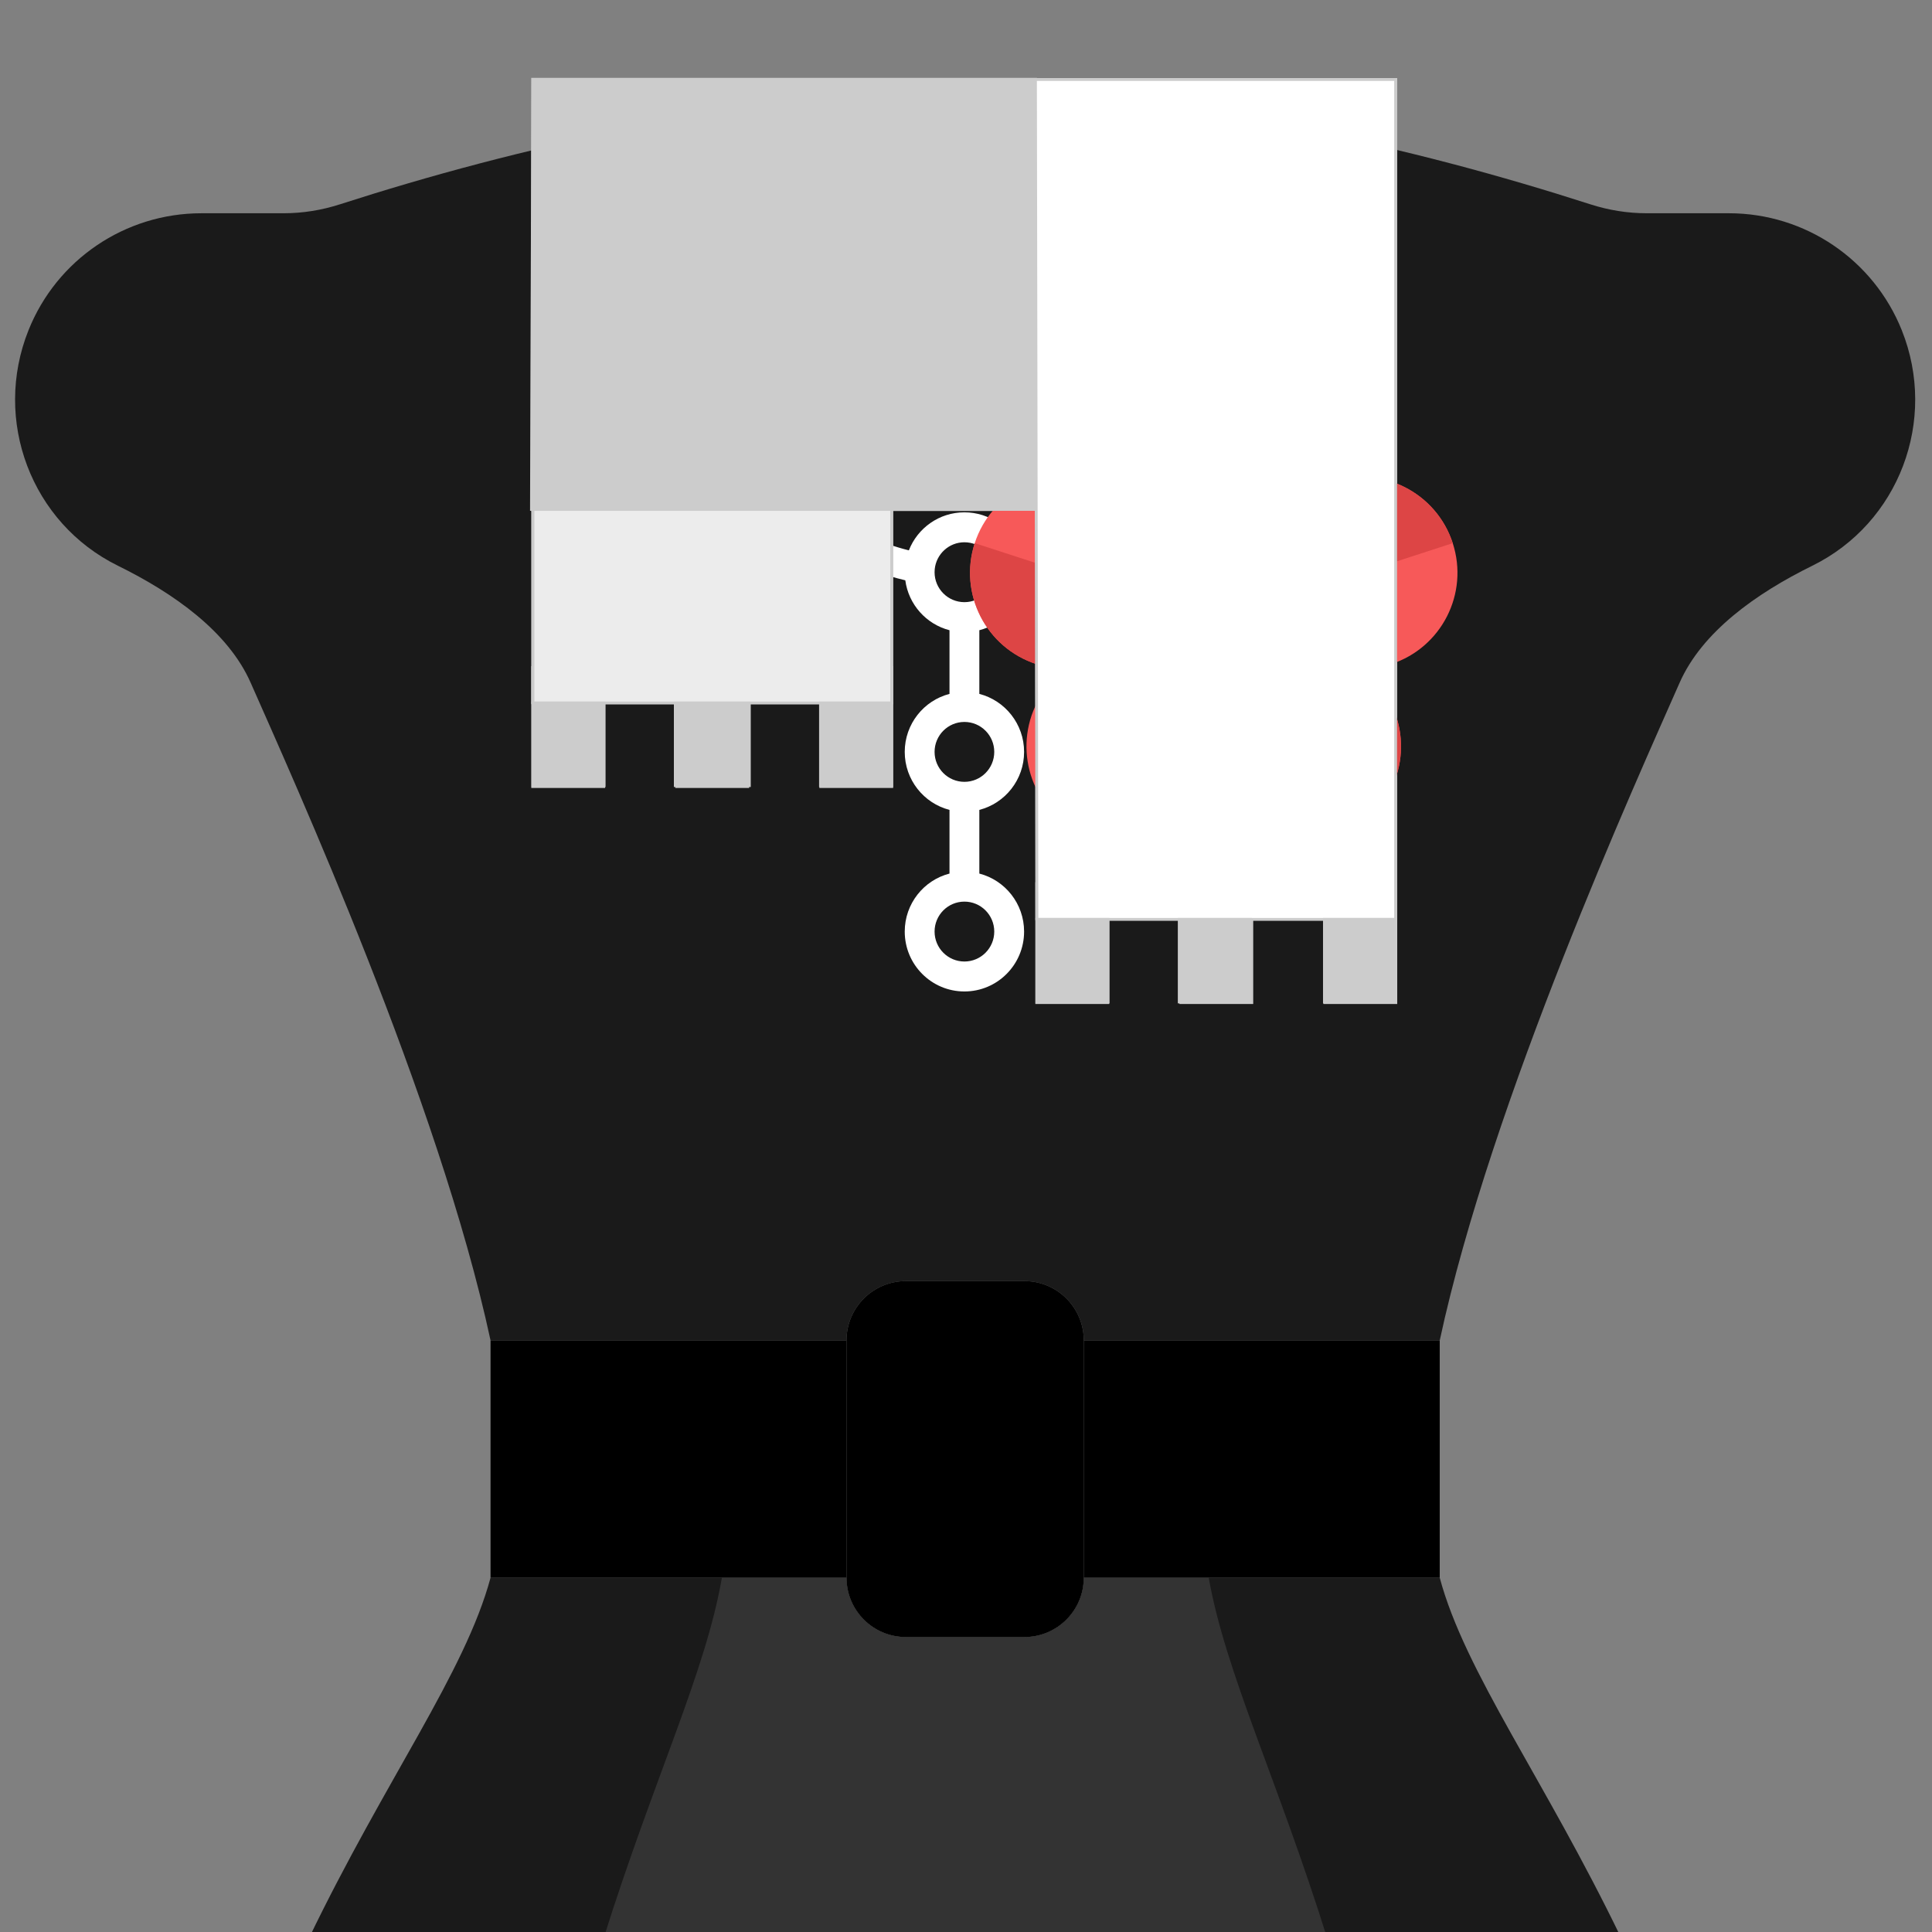 <?xml version="1.0" encoding="UTF-8" standalone="no"?>
<!-- Generator: Adobe Illustrator 19.0.0, SVG Export Plug-In . SVG Version: 6.00 Build 0)  -->

<svg
   xmlns:dc="http://purl.org/dc/elements/1.1/"
   xmlns:cc="http://creativecommons.org/ns#"
   xmlns:rdf="http://www.w3.org/1999/02/22-rdf-syntax-ns#"
   xmlns:svg="http://www.w3.org/2000/svg"
   xmlns="http://www.w3.org/2000/svg"
   xmlns:sodipodi="http://sodipodi.sourceforge.net/DTD/sodipodi-0.dtd"
   xmlns:inkscape="http://www.inkscape.org/namespaces/inkscape"
   version="1.1"
   id="Layer_1"
   x="0px"
   y="0px"
   viewBox="0 0 307.2 307.2"
   xml:space="preserve"
   sodipodi:docname="woman.svg"
   inkscape:export-filename="C:\Users\lucab\Dev\cruciani-stickers\res\dress_sciarpa_bianca.png"
   inkscape:export-xdpi="96"
   inkscape:export-ydpi="96"
   inkscape:version="0.92.4 (5da689c313, 2019-01-14)"
   width="512"
   height="512"><rect x="0" y="0" width="307.2" height="307.2" fill="#808080" stroke="none"/><defs
   id="defs55" /><sodipodi:namedview
   pagecolor="#ffffff"
   bordercolor="#666666"
   borderopacity="1"
   objecttolerance="10"
   gridtolerance="10"
   guidetolerance="10"
   inkscape:pageopacity="0"
   inkscape:pageshadow="2"
   inkscape:window-width="1920"
   inkscape:window-height="1017"
   id="namedview53"
   showgrid="false"
   inkscape:zoom="1.3253688"
   inkscape:cx="-89.94289"
   inkscape:cy="258.24063"
   inkscape:window-x="-8"
   inkscape:window-y="-8"
   inkscape:window-maximized="1"
   inkscape:current-layer="Layer_1"
   scale-x="0.6" />
<g
   transform="matrix(1.087,0,0,1.087,-121.351,13.954)"
   id="g20"
   style="display:inline"
   inkscape:label="vestito">
	<g
   id="g6"
   transform="translate(0,0.002)"
   style="display:inline;fill:#4d4d4d"
   inkscape:label="tessuto_vestito">
		<path
   style="fill:#1a1a1a"
   d="m 182.395,216.953 c -3.735,13.866 -15.306,29.385 -26.594,52.789 h 192.029 c -11.292,-23.404 -22.865,-38.917 -26.588,-52.789 h -52.066 c 0,4.79 -3.89,8.678 -8.68,8.678 h -17.355 c -4.79,0 -8.678,-3.888 -8.678,-8.678 z"
   transform="translate(1,0.998)"
   id="path2"
   inkscape:connector-curvature="0" />
		<path
   style="fill:#1a1a1a"
   d="M 389.836,35.478 C 385.697,25.134 375.682,18.356 364.548,18.356 h -12.002 c -2.829,0 -5.58,-0.443 -8.279,-1.31 C 318.738,8.828 285.779,1 252.82,1 c -32.959,0 -65.918,7.828 -91.448,16.046 -2.699,0.868 -5.45,1.31 -8.287,1.31 h -11.993 c -11.143,0 -21.157,6.777 -25.288,17.122 -5.259,13.147 0.391,28.195 13.095,34.443 8.183,4.027 16.132,9.65 19.421,17.139 6.222,14.128 27.544,61.11 35.076,96.178 h 52.068 c 0,-4.79 3.888,-8.678 8.678,-8.678 h 17.356 c 4.79,0 8.678,3.888 8.678,8.678 h 52.068 c 7.533,-35.068 28.854,-82.05 35.076,-96.178 3.289,-7.489 11.238,-13.112 19.413,-17.139 12.713,-6.249 18.362,-21.296 13.103,-34.443"
   id="path4"
   inkscape:connector-curvature="0"
   inkscape:label="busto" />
	</g>
	
	<path
   style="fill:#000000"
   d="m 261.497,226.629 h -17.356 c -4.79,0 -8.678,-3.888 -8.678,-8.678 v -34.712 c 0,-4.79 3.888,-8.678 8.678,-8.678 h 17.356 c 4.79,0 8.678,3.888 8.678,8.678 v 34.712 c 0,4.79 -3.888,8.678 -8.678,8.678"
   id="path10"
   inkscape:connector-curvature="0"
   inkscape:label="fibbia_cintura" />
	<g
   id="g16"
   style="fill:#000000"
   inkscape:label="cintura">
		<polygon
   style="fill:#000000"
   points="322.243,217.953 322.243,183.241 270.175,183.241 270.175,217.953 "
   id="polygon12"
   inkscape:label="cintura_destra" />
		<polygon
   style="fill:#000000"
   points="235.463,217.953 235.463,183.241 183.395,183.241 183.395,217.953 "
   id="polygon14"
   inkscape:label="cintura_sinistra" />
	</g>
	<path
   style="display:inline;fill:#333333"
   d="m 216.238,216.951 c -2.413,13.906 -9.961,29.36 -17.318,52.791 h 105.877 c -7.337,-23.43 -14.881,-38.9 -17.348,-52.791 h -18.273 c 0,4.79 -3.89,8.678 -8.68,8.678 h -17.355 c -4.79,0 -8.678,-3.888 -8.678,-8.678 z"
   transform="translate(1,1)"
   id="path18"
   inkscape:connector-curvature="0" /><g
   transform="matrix(0.62,0,0,0.437,99.112,-0.11)"
   id="collo_camicia"
   inkscape:label="collo_camicia"
   style="display:inline"><path
     id="luce_collo"
     d="m 340.4,33.6 c 0,28 -40.8,100 -91.2,100 -50.4,0 -91.2,-72 -91.2,-100 0,-28 40.8,-33.6 91.2,-33.6 50.4,0 91.2,4.8 91.2,33.6 z"
     style="fill:#a8a8a8"
     inkscape:connector-curvature="0"
     inkscape:label="luce_collo" /><path
     id="ombra_collo"
     d="m 249.2,22.4 c 44.8,0 82.4,4 89.6,21.6 0.8,-4 1.6,-7.2 1.6,-10.4 C 340.4,5.6 299.6,0 249.2,0 198.8,0 158,4.8 158,33.6 c 0,3.2 0.8,6.4 1.6,10.4 7.2,-17.6 44.8,-21.6 89.6,-21.6 z"
     style="fill:#8c8c8c"
     inkscape:connector-curvature="0"
     inkscape:label="ombra_collo" /></g>
</g><g
   id="g120"
   transform="matrix(0.278,0,0,0.279,82.18,14.8)"
   style="display:inline;fill:#ffffff"
   inkscape:label="collana"><g
     id="g63"
     style="fill:#ffffff">
	<g
   id="g61"
   style="fill:#ffffff">
		<path
   id="path59"
   d="m 486.4,51.201 c 0,-13.877 -8.291,-25.816 -20.186,-31.151 0.424,-3.633 0.803,-7.211 1.126,-10.738 0.429,-4.693 -3.028,-8.846 -7.721,-9.275 -4.693,-0.429 -8.846,3.028 -9.275,7.721 -0.284,3.101 -0.613,6.248 -0.979,9.442 -17.491,1.475 -31.231,16.133 -31.231,34.002 0,13.321 7.634,24.85 18.762,30.474 -1.2,4.321 -2.472,8.588 -3.802,12.805 -2.082,-0.397 -4.228,-0.613 -6.426,-0.613 -18.85,0 -34.133,15.287 -34.133,34.133 0,11.601 5.792,21.843 14.636,28.011 -1.421,2.608 -2.866,5.18 -4.339,7.707 -3.25,-1.027 -6.708,-1.585 -10.297,-1.585 -18.85,0 -34.133,15.287 -34.133,34.133 0,6.93 2.07,13.373 5.618,18.756 -2.596,2.615 -5.226,5.128 -7.887,7.543 -6.104,-5.722 -14.306,-9.232 -23.331,-9.232 -18.85,0 -34.133,15.287 -34.133,34.133 0,3.287 0.474,6.462 1.341,9.47 -4.044,1.419 -8.122,2.646 -12.231,3.673 -4.979,-12.686 -17.325,-21.676 -31.777,-21.676 -14.452,0 -26.798,8.99 -31.777,21.676 -4.109,-1.026 -8.187,-2.253 -12.231,-3.673 0.867,-3.008 1.341,-6.182 1.341,-9.469 0,-18.847 -15.283,-34.133 -34.133,-34.133 -9.027,0 -17.23,3.512 -23.334,9.235 -2.661,-2.416 -5.29,-4.929 -7.885,-7.544 3.549,-5.383 5.62,-11.827 5.62,-18.758 0,-18.846 -15.283,-34.133 -34.133,-34.133 -3.59,0 -7.049,0.558 -10.299,1.585 -1.476,-2.532 -2.921,-5.102 -4.339,-7.706 8.846,-6.168 14.638,-16.41 14.638,-28.012 0,-18.847 -15.283,-34.133 -34.133,-34.133 -2.198,0 -4.345,0.216 -6.428,0.613 C 77.577,90.256 76.306,85.99 75.108,81.677 86.236,76.053 93.871,64.524 93.871,51.202 93.871,33.335 80.133,18.677 62.644,17.201 62.284,14.056 61.952,10.912 61.665,7.767 61.236,3.074 57.084,-0.384 52.391,0.045 47.698,0.474 44.24,4.626 44.669,9.319 c 0.327,3.578 0.714,7.153 1.131,10.729 -11.904,5.331 -20.2,17.272 -20.2,31.153 0,18.406 14.568,33.4 32.803,34.1 1.541,5.6 3.195,11.131 4.953,16.594 -7.43,6.262 -12.155,15.632 -12.155,26.106 0,18.853 15.281,34.133 34.133,34.133 1.115,0 2.217,-0.058 3.304,-0.162 1.964,3.674 3.988,7.279 6.063,10.823 -5.801,6.119 -9.367,14.378 -9.367,23.473 0,18.853 15.281,34.133 34.133,34.133 5.723,0 11.113,-1.415 15.851,-3.904 3.702,3.756 7.477,7.327 11.319,10.718 -1.018,3.237 -1.57,6.68 -1.57,10.253 0,18.853 15.281,34.133 34.133,34.133 9.298,0 17.722,-3.721 23.878,-9.75 6.285,2.364 12.659,4.308 19.107,5.82 1.866,13.832 12.006,25.038 25.282,28.455 v 36.284 c -14.721,3.79 -25.6,17.157 -25.6,33.057 0,15.906 10.877,29.269 25.6,33.058 v 36.284 c -14.721,3.79 -25.6,17.157 -25.6,33.058 0,18.853 15.281,34.133 34.133,34.133 18.852,0 34.133,-15.281 34.133,-34.133 0,-15.901 -10.879,-29.267 -25.6,-33.058 v -36.284 c 14.723,-3.789 25.6,-17.152 25.6,-33.058 0,-15.901 -10.879,-29.267 -25.6,-33.057 v -36.284 c 13.276,-3.417 23.416,-14.622 25.282,-28.454 6.449,-1.515 12.822,-3.458 19.109,-5.82 6.156,6.028 14.579,9.749 23.876,9.749 18.853,0 34.133,-15.281 34.133,-34.133 0,-3.574 -0.552,-7.02 -1.572,-10.258 3.842,-3.389 7.617,-6.959 11.319,-10.714 4.738,2.49 10.129,3.906 15.853,3.906 18.853,0 34.133,-15.281 34.133,-34.133 0,-9.096 -3.567,-17.355 -9.369,-23.474 2.07,-3.537 4.094,-7.14 6.063,-10.821 1.088,0.105 2.19,0.162 3.306,0.162 18.853,0 34.133,-15.281 34.133,-34.133 0,-10.475 -4.726,-19.846 -12.157,-26.108 1.755,-5.45 3.409,-10.981 4.953,-16.592 C 471.832,84.601 486.4,69.607 486.4,51.201 Z m -443.733,0 c 0,-9.422 7.643,-17.067 17.067,-17.067 9.424,0 17.066,7.645 17.066,17.067 0,9.427 -7.64,17.067 -17.067,17.067 C 50.307,68.267 42.667,60.627 42.667,51.201 Z m 25.6,76.8 c 0,-6.438 3.571,-12.042 8.838,-14.948 0.109,-0.051 0.212,-0.11 0.317,-0.165 2.366,-1.242 5.055,-1.953 7.912,-1.953 9.424,0 17.067,7.645 17.067,17.067 0,9.427 -7.64,17.067 -17.067,17.067 -9.427,-0.002 -17.067,-7.642 -17.067,-17.068 z m 34.133,68.266 c 0,-9.422 7.643,-17.067 17.067,-17.067 9.424,0 17.067,7.645 17.067,17.067 0,9.427 -7.64,17.067 -17.067,17.067 -9.427,0 -17.067,-7.64 -17.067,-17.067 z m 76.8,68.267 c -9.427,0 -17.067,-7.64 -17.067,-17.067 0,-9.422 7.643,-17.067 17.067,-17.067 9.424,0 17.067,7.645 17.067,17.067 0,9.427 -7.64,17.067 -17.067,17.067 z m 93.867,213.333 c 0,9.427 -7.64,17.067 -17.067,17.067 -9.427,0 -17.067,-7.64 -17.067,-17.067 0,-9.422 7.643,-17.067 17.067,-17.067 9.424,10e-4 17.067,7.645 17.067,17.067 z m 0,-102.4 c 0,9.427 -7.64,17.067 -17.067,17.067 -9.427,0 -17.067,-7.64 -17.067,-17.067 0,-9.422 7.643,-17.067 17.067,-17.067 9.424,0.001 17.067,7.645 17.067,17.067 z M 256,290.134 c -9.427,0 -17.067,-7.64 -17.067,-17.067 0,-0.553 0.031,-1.098 0.083,-1.638 0.002,-0.028 0.002,-0.056 0.004,-0.084 C 239.884,262.731 247.157,256 256,256 c 9.424,0 17.067,7.645 17.067,17.067 0,9.427 -7.64,17.067 -17.067,17.067 z m 76.8,-25.6 c -9.427,0 -17.067,-7.64 -17.067,-17.067 0,-9.422 7.643,-17.067 17.067,-17.067 9.424,0 17.067,7.645 17.067,17.067 0,9.427 -7.64,17.067 -17.067,17.067 z m 59.734,-51.2 c -9.427,0 -17.067,-7.64 -17.067,-17.067 0,-9.422 7.643,-17.067 17.067,-17.067 9.424,0 17.067,7.645 17.067,17.067 -10e-4,9.427 -7.64,17.067 -17.067,17.067 z m 34.133,-68.267 c -9.427,0 -17.067,-7.64 -17.067,-17.067 0,-9.422 7.643,-17.067 17.067,-17.067 9.424,0 17.067,7.645 17.067,17.067 0,9.427 -7.64,17.067 -17.067,17.067 z m 25.6,-110.933 c 9.424,0 17.067,7.645 17.067,17.067 0,9.427 -7.64,17.067 -17.067,17.067 -9.427,0 -17.067,-7.641 -17.067,-17.067 0,-9.422 7.643,-17.067 17.067,-17.067 z"
   inkscape:connector-curvature="0"
   style="fill:#ffffff" />
	</g>
</g><g
     id="g65"
     style="fill:#ffffff">
</g><g
     id="g67"
     style="fill:#ffffff">
</g><g
     id="g69"
     style="fill:#ffffff">
</g><g
     id="g71"
     style="fill:#ffffff">
</g><g
     id="g73"
     style="fill:#ffffff">
</g><g
     id="g75"
     style="fill:#ffffff">
</g><g
     id="g77"
     style="fill:#ffffff">
</g><g
     id="g79"
     style="fill:#ffffff">
</g><g
     id="g81"
     style="fill:#ffffff">
</g><g
     id="g83"
     style="fill:#ffffff">
</g><g
     id="g85"
     style="fill:#ffffff">
</g><g
     id="g87"
     style="fill:#ffffff">
</g><g
     id="g89"
     style="fill:#ffffff">
</g><g
     id="g91"
     style="fill:#ffffff">
</g><g
     id="g93"
     style="fill:#ffffff">
</g></g>















<g
   id="g4288"
   transform="matrix(0.287,0,0,0.287,79.852,12.554)"
   inkscape:label="sciarpa bianca"
   style="display:inline;stroke:#cccccc;stroke-opacity:1" /><g
   style="display:inline;stroke:#cccccc;stroke-opacity:1"
   inkscape:label="sciarpa"
   transform="matrix(0.287,0,0,0.287,79.852,12.554)"
   id="g3856"><g
     style="fill:#782121;stroke:#cccccc;stroke-opacity:1"
     id="g3808"><rect
       x="16.623"
       y="325.818"
       style="fill:#782121;stroke:#cccccc;stroke-opacity:1"
       width="39.896"
       height="66.494"
       id="rect3802" /><rect
       x="176.208"
       y="325.818"
       style="fill:#782121;stroke:#cccccc;stroke-opacity:1"
       width="39.896"
       height="66.494"
       id="rect3804" /><rect
       x="96.416"
       y="325.818"
       style="fill:#782121;stroke:#cccccc;stroke-opacity:1"
       width="39.896"
       height="66.494"
       id="rect3806" /></g><polygon
     style="fill:#a02c2c;stroke:#cccccc;stroke-opacity:1"
     points="216.104,152.935 16.623,199.481 16.623,345.766 216.104,345.766 "
     id="polygon3810" /><polygon
     transform="scale(1,1.197)"
     style="fill:#782121;stroke:#cccccc;stroke-opacity:1"
     points="295.896,0 16.623,0 16.623,199.481 295.896,199.481 329.143,106.39 "
     id="polygon3812" /><g
     id="g3822"
     style="stroke:#cccccc;stroke-opacity:1"><rect
       x="16.623"
       y="79.792"
       style="fill:#782121;stroke:#cccccc;stroke-opacity:1"
       width="319.169"
       height="39.896"
       id="rect3814" /><rect
       x="295.896"
       y="445.507"
       style="fill:#782121;stroke:#cccccc;stroke-opacity:1"
       width="39.896"
       height="66.494"
       id="rect3816" /><rect
       x="455.48"
       y="445.507"
       style="fill:#782121;stroke:#cccccc;stroke-opacity:1"
       width="39.896"
       height="66.494"
       id="rect3818" /><rect
       x="375.688"
       y="445.507"
       style="fill:#782121;stroke:#cccccc;stroke-opacity:1"
       width="39.896"
       height="66.494"
       id="rect3820" /></g><path
     inkscape:connector-curvature="0"
     style="fill:#a02c2c;stroke:#cccccc;stroke-opacity:1"
     d="M 295.896,0 V 465.455 H 495.377 V 0 Z"
     id="path3824" /><g
     id="g3826"
     style="stroke:#cccccc;stroke-opacity:1" /><g
     id="g3828"
     style="stroke:#cccccc;stroke-opacity:1" /><g
     id="g3830"
     style="stroke:#cccccc;stroke-opacity:1" /><g
     id="g3832"
     style="stroke:#cccccc;stroke-opacity:1" /><g
     id="g3834"
     style="stroke:#cccccc;stroke-opacity:1" /><g
     id="g3836"
     style="stroke:#cccccc;stroke-opacity:1" /><g
     id="g3838"
     style="stroke:#cccccc;stroke-opacity:1" /><g
     id="g3840"
     style="stroke:#cccccc;stroke-opacity:1" /><g
     id="g3842"
     style="stroke:#cccccc;stroke-opacity:1" /><g
     id="g3844"
     style="stroke:#cccccc;stroke-opacity:1" /><g
     id="g3846"
     style="stroke:#cccccc;stroke-opacity:1" /><g
     id="g3848"
     style="stroke:#cccccc;stroke-opacity:1" /><g
     id="g3850"
     style="stroke:#cccccc;stroke-opacity:1" /><g
     id="g3852"
     style="stroke:#cccccc;stroke-opacity:1" /><g
     id="g3854"
     style="stroke:#cccccc;stroke-opacity:1" /></g><g
   transform="matrix(0.185,0,0,0.185,154.239,57.602)"
   id="g108"
   inkscape:label="fiore"
   style="display:inline"><g
     id="g36"><g
       id="g6-0"><path
         inkscape:connector-curvature="0"
         id="path2-9"
         d="m 209.48,6.24 v 215.99 c -45.56,0 -82.49,-87.94 -82.49,-133.5 0,-45.56 36.93,-82.49 82.49,-82.49 z"
         style="fill:#57c3ff" /><path
         inkscape:connector-curvature="0"
         id="path4-3"
         d="m 209.48,6.24 v 215.99 c -45.56,0 -82.49,-87.94 -82.49,-133.5 0,-45.56 36.93,-82.49 82.49,-82.49 z"
         style="fill:#dd4545" /></g><g
       id="g12"><path
         inkscape:connector-curvature="0"
         id="path8"
         d="m 209.48,222.229 c -14.08,43.33 -109.12,51.28 -152.45,37.2 -43.33,-14.08 -67.05,-60.62 -52.97,-103.95 14.08,-43.33 60.62,-67.04 103.96,-52.96 43.33,14.07 115.54,76.37 101.46,119.71 z"
         style="fill:#f75959" /><path
         inkscape:connector-curvature="0"
         id="path10-5"
         d="m 209.48,222.229 c -14.08,43.33 -109.12,51.28 -152.45,37.2 -43.33,-14.08 -67.05,-60.62 -52.97,-103.95 z"
         style="fill:#dd4545" /></g><g
       id="g18"><path
         inkscape:connector-curvature="0"
         id="path14"
         d="m 197.76,378.709 c -26.78,36.86 -78.37,45.03 -115.23,18.25 -36.86,-26.78 -45.03,-78.37 -18.25,-115.23 26.78,-36.86 108.34,-86.28 145.2,-59.5 36.86,26.78 15.06,119.62 -11.72,156.48 z"
         style="fill:#f75959" /><path
         inkscape:connector-curvature="0"
         id="path16"
         d="m 197.76,378.709 c -26.78,36.86 -78.37,45.03 -115.23,18.25 l 126.95,-174.73 c 36.86,26.78 15.06,119.62 -11.72,156.48 z"
         style="fill:#dd4545" /></g><g
       id="g24"><path
         inkscape:connector-curvature="0"
         id="path20"
         d="m 336.44,396.959 c -36.86,26.78 -88.45,18.61 -115.23,-18.25 -26.78,-36.86 -48.59,-129.7 -11.73,-156.48 36.86,-26.78 118.43,22.64 145.21,59.5 26.78,36.86 18.61,88.451 -18.25,115.23 z"
         style="fill:#f75959" /><path
         inkscape:connector-curvature="0"
         id="path22"
         d="M 336.44,396.959 209.48,222.229 c 36.86,-26.78 118.43,22.64 145.21,59.5 26.78,36.86 18.61,88.451 -18.25,115.23 z"
         style="fill:#dd4545" /></g><g
       id="g30"><path
         inkscape:connector-curvature="0"
         id="path26"
         d="m 361.93,259.43 c -43.33,14.08 -138.37,6.13 -152.45,-37.2 -1.905,-5.863 -2.23,-12.073 -1.261,-18.463 0.159,-1.047 2.288,-1.961 2.515,-3.017 0.262,-1.219 -1.367,-2.581 -1.018,-3.81 11.153,-39.239 65.835,-82.925 101.235,-94.42 43.33,-14.08 89.87,9.63 103.95,52.96 14.08,43.33 -9.631,89.869 -52.971,103.95 z"
         style="fill:#f75959" /><path
         inkscape:connector-curvature="0"
         id="path28"
         d="m 414.9,155.479 -205.42,66.75 c -1.381,-4.252 -1.932,-8.687 -1.761,-13.241 0.098,-2.616 2.46,-5.556 3.014,-8.239 0.554,-2.683 -0.699,-5.108 0.27,-7.833 13.567,-38.154 65.752,-79.293 99.946,-90.396 43.331,-14.081 89.871,9.629 103.951,52.959 z"
         style="fill:#dd4545" /></g><path
       inkscape:connector-curvature="0"
       id="path32"
       d="m 291.98,88.729 c 0,45.56 -36.94,133.5 -82.5,133.5 V 6.24 c 45.56,0 82.5,36.929 82.5,82.489 z"
       style="fill:#f75959" /><circle
       id="circle34"
       r="19.529"
       cy="222.229"
       cx="209.48"
       style="fill:#ffde55" /></g><g
     id="g38" /><g
     id="g40" /><g
     id="g42" /><g
     id="g44" /><g
     id="g46" /><g
     id="g48" /><g
     id="g50" /><g
     id="g52" /><g
     id="g54" /><g
     id="g56" /><g
     id="g58" /><g
     id="g60" /><g
     id="g62" /><g
     id="g64" /><g
     id="g66" /></g><path
   style="fill:#ffffff;fill-opacity:1;stroke-width:0.755;stroke:#cccccc;stroke-opacity:1"
   d="m 274.602,132.359 -0.194,-111.29 47.723,2.4e-5 47.723,2.4e-5 V 132.359 243.649 h -47.529 -47.529 z"
   id="path3860"
   inkscape:connector-curvature="0"
   transform="scale(0.6)" /><path
   style="fill:#ececec;fill-opacity:1;stroke-width:0.755;stroke:#cccccc;stroke-opacity:1"
   d="m 141.238,160.653 v -25.653 h 47.534 47.534 v 25.653 25.653 h -47.534 -47.534 z"
   id="path3862"
   inkscape:connector-curvature="0"
   transform="scale(0.6)" /><path
   style="fill:#cccccc;fill-opacity:1;stroke-width:0.755;stroke:#cccccc;stroke-opacity:1"
   d="m 140.955,97.086 c 0.06,-20.853 0.148,-46.487 0.196,-56.965 l 0.087,-19.051 h 66.397 66.397 v 56.965 56.965 h -66.592 -66.592 z"
   id="path3880"
   inkscape:connector-curvature="0"
   transform="scale(0.6)" /><path
   style="fill:#cccccc;fill-opacity:1;stroke-width:0.755;stroke:#cccccc;stroke-opacity:1"
   d="m 141.238,197.247 v -10.94 h 9.431 9.431 v 10.94 10.94 h -9.431 -9.431 z"
   id="path3882"
   inkscape:connector-curvature="0"
   transform="scale(0.6)" /><path
   style="fill:#cccccc;fill-opacity:1;stroke-width:0.755;stroke:#cccccc;stroke-opacity:1"
   d="m 178.963,197.247 v -10.94 h 9.809 9.809 v 10.94 10.94 h -9.809 -9.809 z"
   id="path3884"
   inkscape:connector-curvature="0"
   transform="scale(0.6)" /><path
   style="fill:#cccccc;fill-opacity:1;stroke-width:0.755;stroke:#cccccc;stroke-opacity:1"
   d="m 217.443,197.247 v -10.94 h 9.431 9.431 v 10.94 10.94 h -9.431 -9.431 z"
   id="path3886"
   inkscape:connector-curvature="0"
   transform="scale(0.6)" /><path
   style="fill:#cccccc;fill-opacity:1;stroke-width:0.755;stroke:#cccccc;stroke-opacity:1"
   d="m 274.786,254.589 v -10.94 h 9.431 9.431 v 10.94 10.94 h -9.431 -9.431 z"
   id="path3888"
   inkscape:connector-curvature="0"
   transform="scale(0.6)" /><path
   style="fill:#cccccc;fill-opacity:1;stroke-width:0.755;stroke:#cccccc;stroke-opacity:1"
   d="m 312.511,254.589 v -10.94 h 9.431 9.431 v 10.94 10.94 h -9.431 -9.431 z"
   id="path3890"
   inkscape:connector-curvature="0"
   transform="scale(0.6)" /><path
   style="fill:#cccccc;fill-opacity:1;stroke-width:0.755;stroke:#cccccc;stroke-opacity:1"
   d="m 350.991,254.589 v -10.94 h 9.431 9.431 v 10.94 10.94 h -9.431 -9.431 z"
   id="path3892"
   inkscape:connector-curvature="0"
   transform="scale(0.6)" /></svg>
